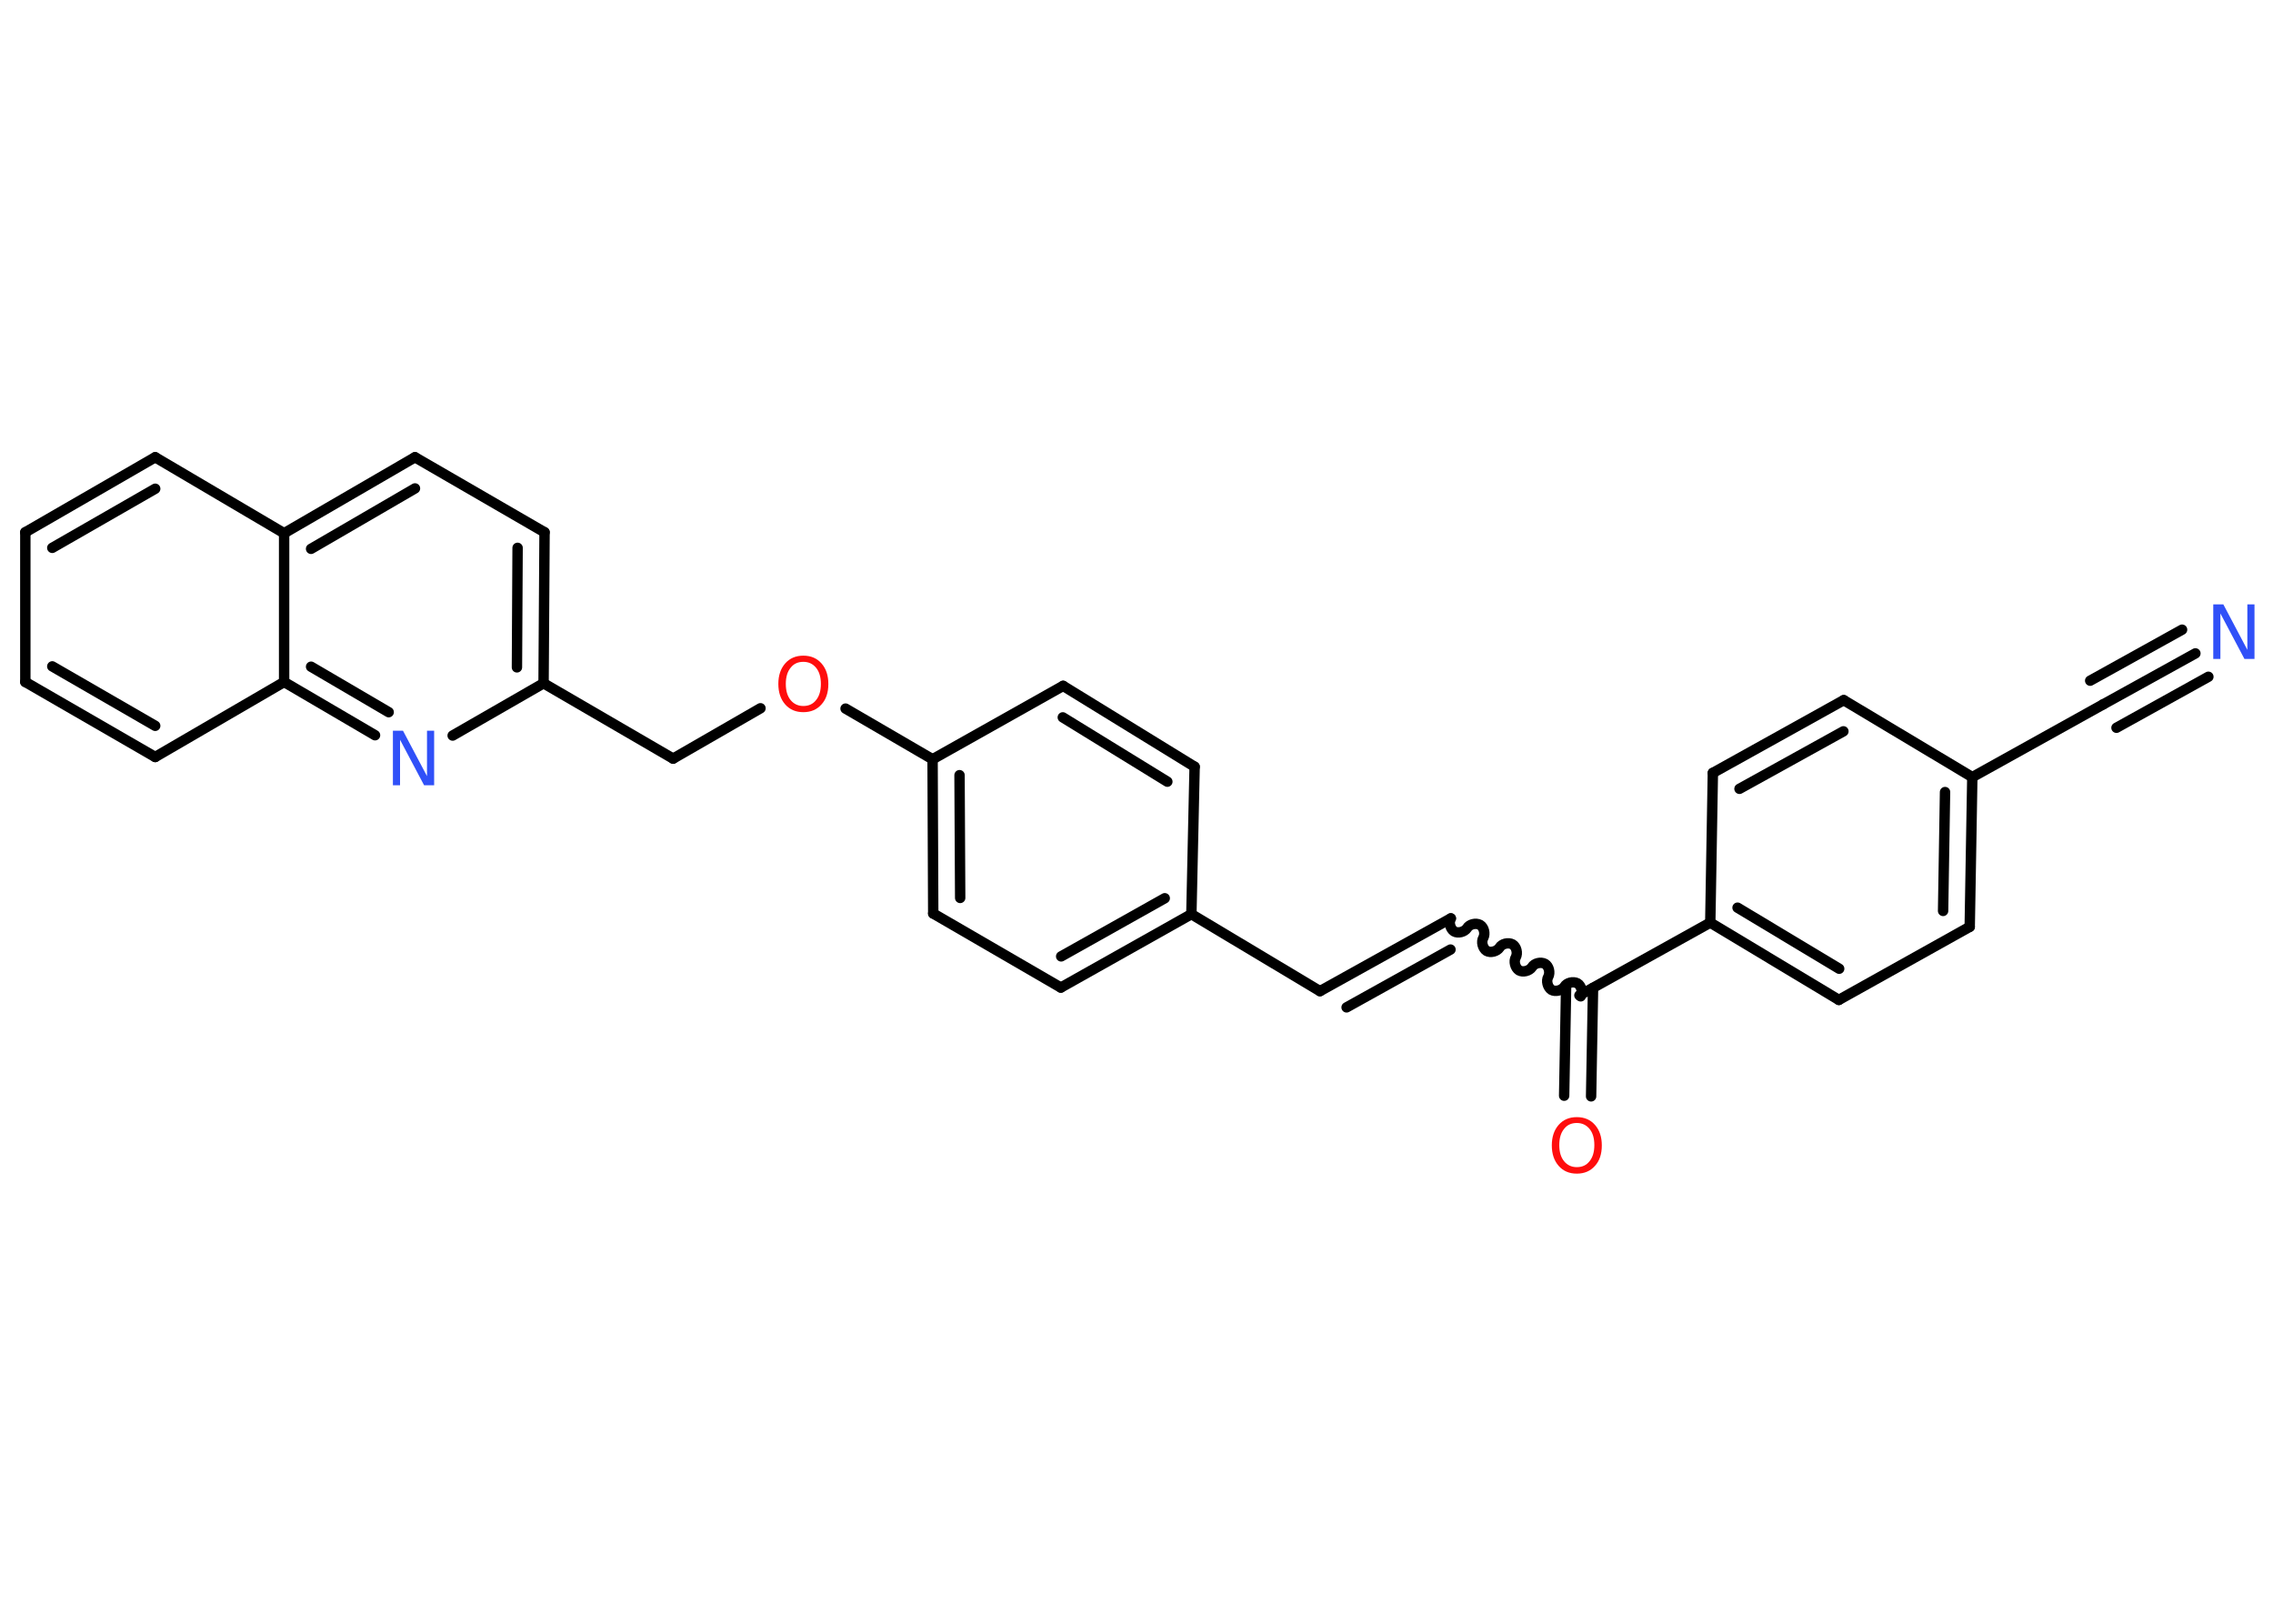 <?xml version='1.0' encoding='UTF-8'?>
<!DOCTYPE svg PUBLIC "-//W3C//DTD SVG 1.1//EN" "http://www.w3.org/Graphics/SVG/1.1/DTD/svg11.dtd">
<svg version='1.2' xmlns='http://www.w3.org/2000/svg' xmlns:xlink='http://www.w3.org/1999/xlink' width='70.0mm' height='50.0mm' viewBox='0 0 70.0 50.0'>
  <desc>Generated by the Chemistry Development Kit (http://github.com/cdk)</desc>
  <g stroke-linecap='round' stroke-linejoin='round' stroke='#000000' stroke-width='.32' fill='#FF0D0D'>
    <rect x='.0' y='.0' width='70.0' height='50.0' fill='#FFFFFF' stroke='none'/>
    <g id='mol1' class='mol'>
      <g id='mol1bnd1' class='bond'>
        <line x1='67.61' y1='20.12' x2='64.77' y2='21.69'/>
        <line x1='68.01' y1='20.84' x2='65.18' y2='22.41'/>
        <line x1='67.2' y1='19.39' x2='64.37' y2='20.96'/>
      </g>
      <line id='mol1bnd2' class='bond' x1='64.77' y1='21.69' x2='60.74' y2='23.93'/>
      <g id='mol1bnd3' class='bond'>
        <line x1='60.66' y1='28.54' x2='60.74' y2='23.93'/>
        <line x1='59.84' y1='28.05' x2='59.9' y2='24.39'/>
      </g>
      <line id='mol1bnd4' class='bond' x1='60.66' y1='28.54' x2='56.63' y2='30.79'/>
      <g id='mol1bnd5' class='bond'>
        <line x1='52.67' y1='28.41' x2='56.63' y2='30.79'/>
        <line x1='53.51' y1='27.95' x2='56.64' y2='29.83'/>
      </g>
      <line id='mol1bnd6' class='bond' x1='52.67' y1='28.41' x2='48.64' y2='30.65'/>
      <g id='mol1bnd7' class='bond'>
        <line x1='49.06' y1='30.42' x2='49.0' y2='33.76'/>
        <line x1='48.23' y1='30.41' x2='48.17' y2='33.74'/>
      </g>
      <path id='mol1bnd8' class='bond' d='M44.68 28.28c-.07 .12 -.02 .32 .1 .4c.12 .07 .32 .02 .4 -.1c.07 -.12 .27 -.17 .4 -.1c.12 .07 .17 .27 .1 .4c-.07 .12 -.02 .32 .1 .4c.12 .07 .32 .02 .4 -.1c.07 -.12 .27 -.17 .4 -.1c.12 .07 .17 .27 .1 .4c-.07 .12 -.02 .32 .1 .4c.12 .07 .32 .02 .4 -.1c.07 -.12 .27 -.17 .4 -.1c.12 .07 .17 .27 .1 .4c-.07 .12 -.02 .32 .1 .4c.12 .07 .32 .02 .4 -.1c.07 -.12 .27 -.17 .4 -.1c.12 .07 .17 .27 .1 .4' fill='none' stroke='#000000' stroke-width='.32'/>
      <g id='mol1bnd9' class='bond'>
        <line x1='44.68' y1='28.28' x2='40.65' y2='30.52'/>
        <line x1='44.67' y1='29.24' x2='41.47' y2='31.02'/>
      </g>
      <line id='mol1bnd10' class='bond' x1='40.65' y1='30.52' x2='36.69' y2='28.15'/>
      <g id='mol1bnd11' class='bond'>
        <line x1='32.67' y1='30.41' x2='36.69' y2='28.15'/>
        <line x1='32.68' y1='29.45' x2='35.87' y2='27.66'/>
      </g>
      <line id='mol1bnd12' class='bond' x1='32.67' y1='30.41' x2='28.74' y2='28.13'/>
      <g id='mol1bnd13' class='bond'>
        <line x1='28.72' y1='23.38' x2='28.74' y2='28.13'/>
        <line x1='29.55' y1='23.87' x2='29.57' y2='27.65'/>
      </g>
      <line id='mol1bnd14' class='bond' x1='28.72' y1='23.38' x2='26.04' y2='21.82'/>
      <line id='mol1bnd15' class='bond' x1='23.42' y1='21.81' x2='20.73' y2='23.36'/>
      <line id='mol1bnd16' class='bond' x1='20.73' y1='23.36' x2='16.74' y2='21.04'/>
      <g id='mol1bnd17' class='bond'>
        <line x1='16.74' y1='21.04' x2='16.77' y2='16.39'/>
        <line x1='15.92' y1='20.55' x2='15.94' y2='16.87'/>
      </g>
      <line id='mol1bnd18' class='bond' x1='16.77' y1='16.39' x2='12.78' y2='14.08'/>
      <g id='mol1bnd19' class='bond'>
        <line x1='12.78' y1='14.08' x2='8.75' y2='16.42'/>
        <line x1='12.78' y1='15.04' x2='9.58' y2='16.9'/>
      </g>
      <line id='mol1bnd20' class='bond' x1='8.75' y1='16.42' x2='4.78' y2='14.08'/>
      <g id='mol1bnd21' class='bond'>
        <line x1='4.78' y1='14.08' x2='.78' y2='16.39'/>
        <line x1='4.78' y1='15.05' x2='1.61' y2='16.87'/>
      </g>
      <line id='mol1bnd22' class='bond' x1='.78' y1='16.39' x2='.78' y2='21.0'/>
      <g id='mol1bnd23' class='bond'>
        <line x1='.78' y1='21.0' x2='4.78' y2='23.31'/>
        <line x1='1.61' y1='20.52' x2='4.78' y2='22.35'/>
      </g>
      <line id='mol1bnd24' class='bond' x1='4.78' y1='23.31' x2='8.75' y2='21.0'/>
      <line id='mol1bnd25' class='bond' x1='8.75' y1='16.42' x2='8.75' y2='21.0'/>
      <g id='mol1bnd26' class='bond'>
        <line x1='8.75' y1='21.0' x2='11.55' y2='22.64'/>
        <line x1='9.58' y1='20.53' x2='11.97' y2='21.93'/>
      </g>
      <line id='mol1bnd27' class='bond' x1='16.74' y1='21.04' x2='13.94' y2='22.65'/>
      <line id='mol1bnd28' class='bond' x1='28.72' y1='23.38' x2='32.74' y2='21.12'/>
      <g id='mol1bnd29' class='bond'>
        <line x1='36.79' y1='23.61' x2='32.74' y2='21.12'/>
        <line x1='35.95' y1='24.07' x2='32.73' y2='22.09'/>
      </g>
      <line id='mol1bnd30' class='bond' x1='36.69' y1='28.15' x2='36.79' y2='23.61'/>
      <line id='mol1bnd31' class='bond' x1='52.67' y1='28.41' x2='52.75' y2='23.8'/>
      <g id='mol1bnd32' class='bond'>
        <line x1='56.78' y1='21.56' x2='52.75' y2='23.8'/>
        <line x1='56.77' y1='22.52' x2='53.57' y2='24.29'/>
      </g>
      <line id='mol1bnd33' class='bond' x1='60.74' y1='23.93' x2='56.78' y2='21.56'/>
      <path id='mol1atm1' class='atom' d='M68.17 18.61h.3l.74 1.4v-1.4h.22v1.68h-.31l-.74 -1.4v1.4h-.22v-1.68z' stroke='none' fill='#3050F8'/>
      <path id='mol1atm8' class='atom' d='M48.56 34.58q-.25 .0 -.39 .18q-.15 .18 -.15 .5q.0 .32 .15 .5q.15 .18 .39 .18q.25 .0 .39 -.18q.15 -.18 .15 -.5q.0 -.32 -.15 -.5q-.15 -.18 -.39 -.18zM48.56 34.4q.35 .0 .56 .24q.21 .24 .21 .63q.0 .4 -.21 .63q-.21 .24 -.56 .24q-.35 .0 -.56 -.24q-.21 -.24 -.21 -.63q.0 -.39 .21 -.63q.21 -.24 .56 -.24z' stroke='none'/>
      <path id='mol1atm15' class='atom' d='M24.74 20.38q-.25 .0 -.39 .18q-.15 .18 -.15 .5q.0 .32 .15 .5q.15 .18 .39 .18q.25 .0 .39 -.18q.15 -.18 .15 -.5q.0 -.32 -.15 -.5q-.15 -.18 -.39 -.18zM24.74 20.19q.35 .0 .56 .24q.21 .24 .21 .63q.0 .4 -.21 .63q-.21 .24 -.56 .24q-.35 .0 -.56 -.24q-.21 -.24 -.21 -.63q.0 -.39 .21 -.63q.21 -.24 .56 -.24z' stroke='none'/>
      <path id='mol1atm26' class='atom' d='M12.11 22.5h.3l.74 1.4v-1.4h.22v1.68h-.31l-.74 -1.4v1.4h-.22v-1.68z' stroke='none' fill='#3050F8'/>
    </g>
  </g>
</svg>

